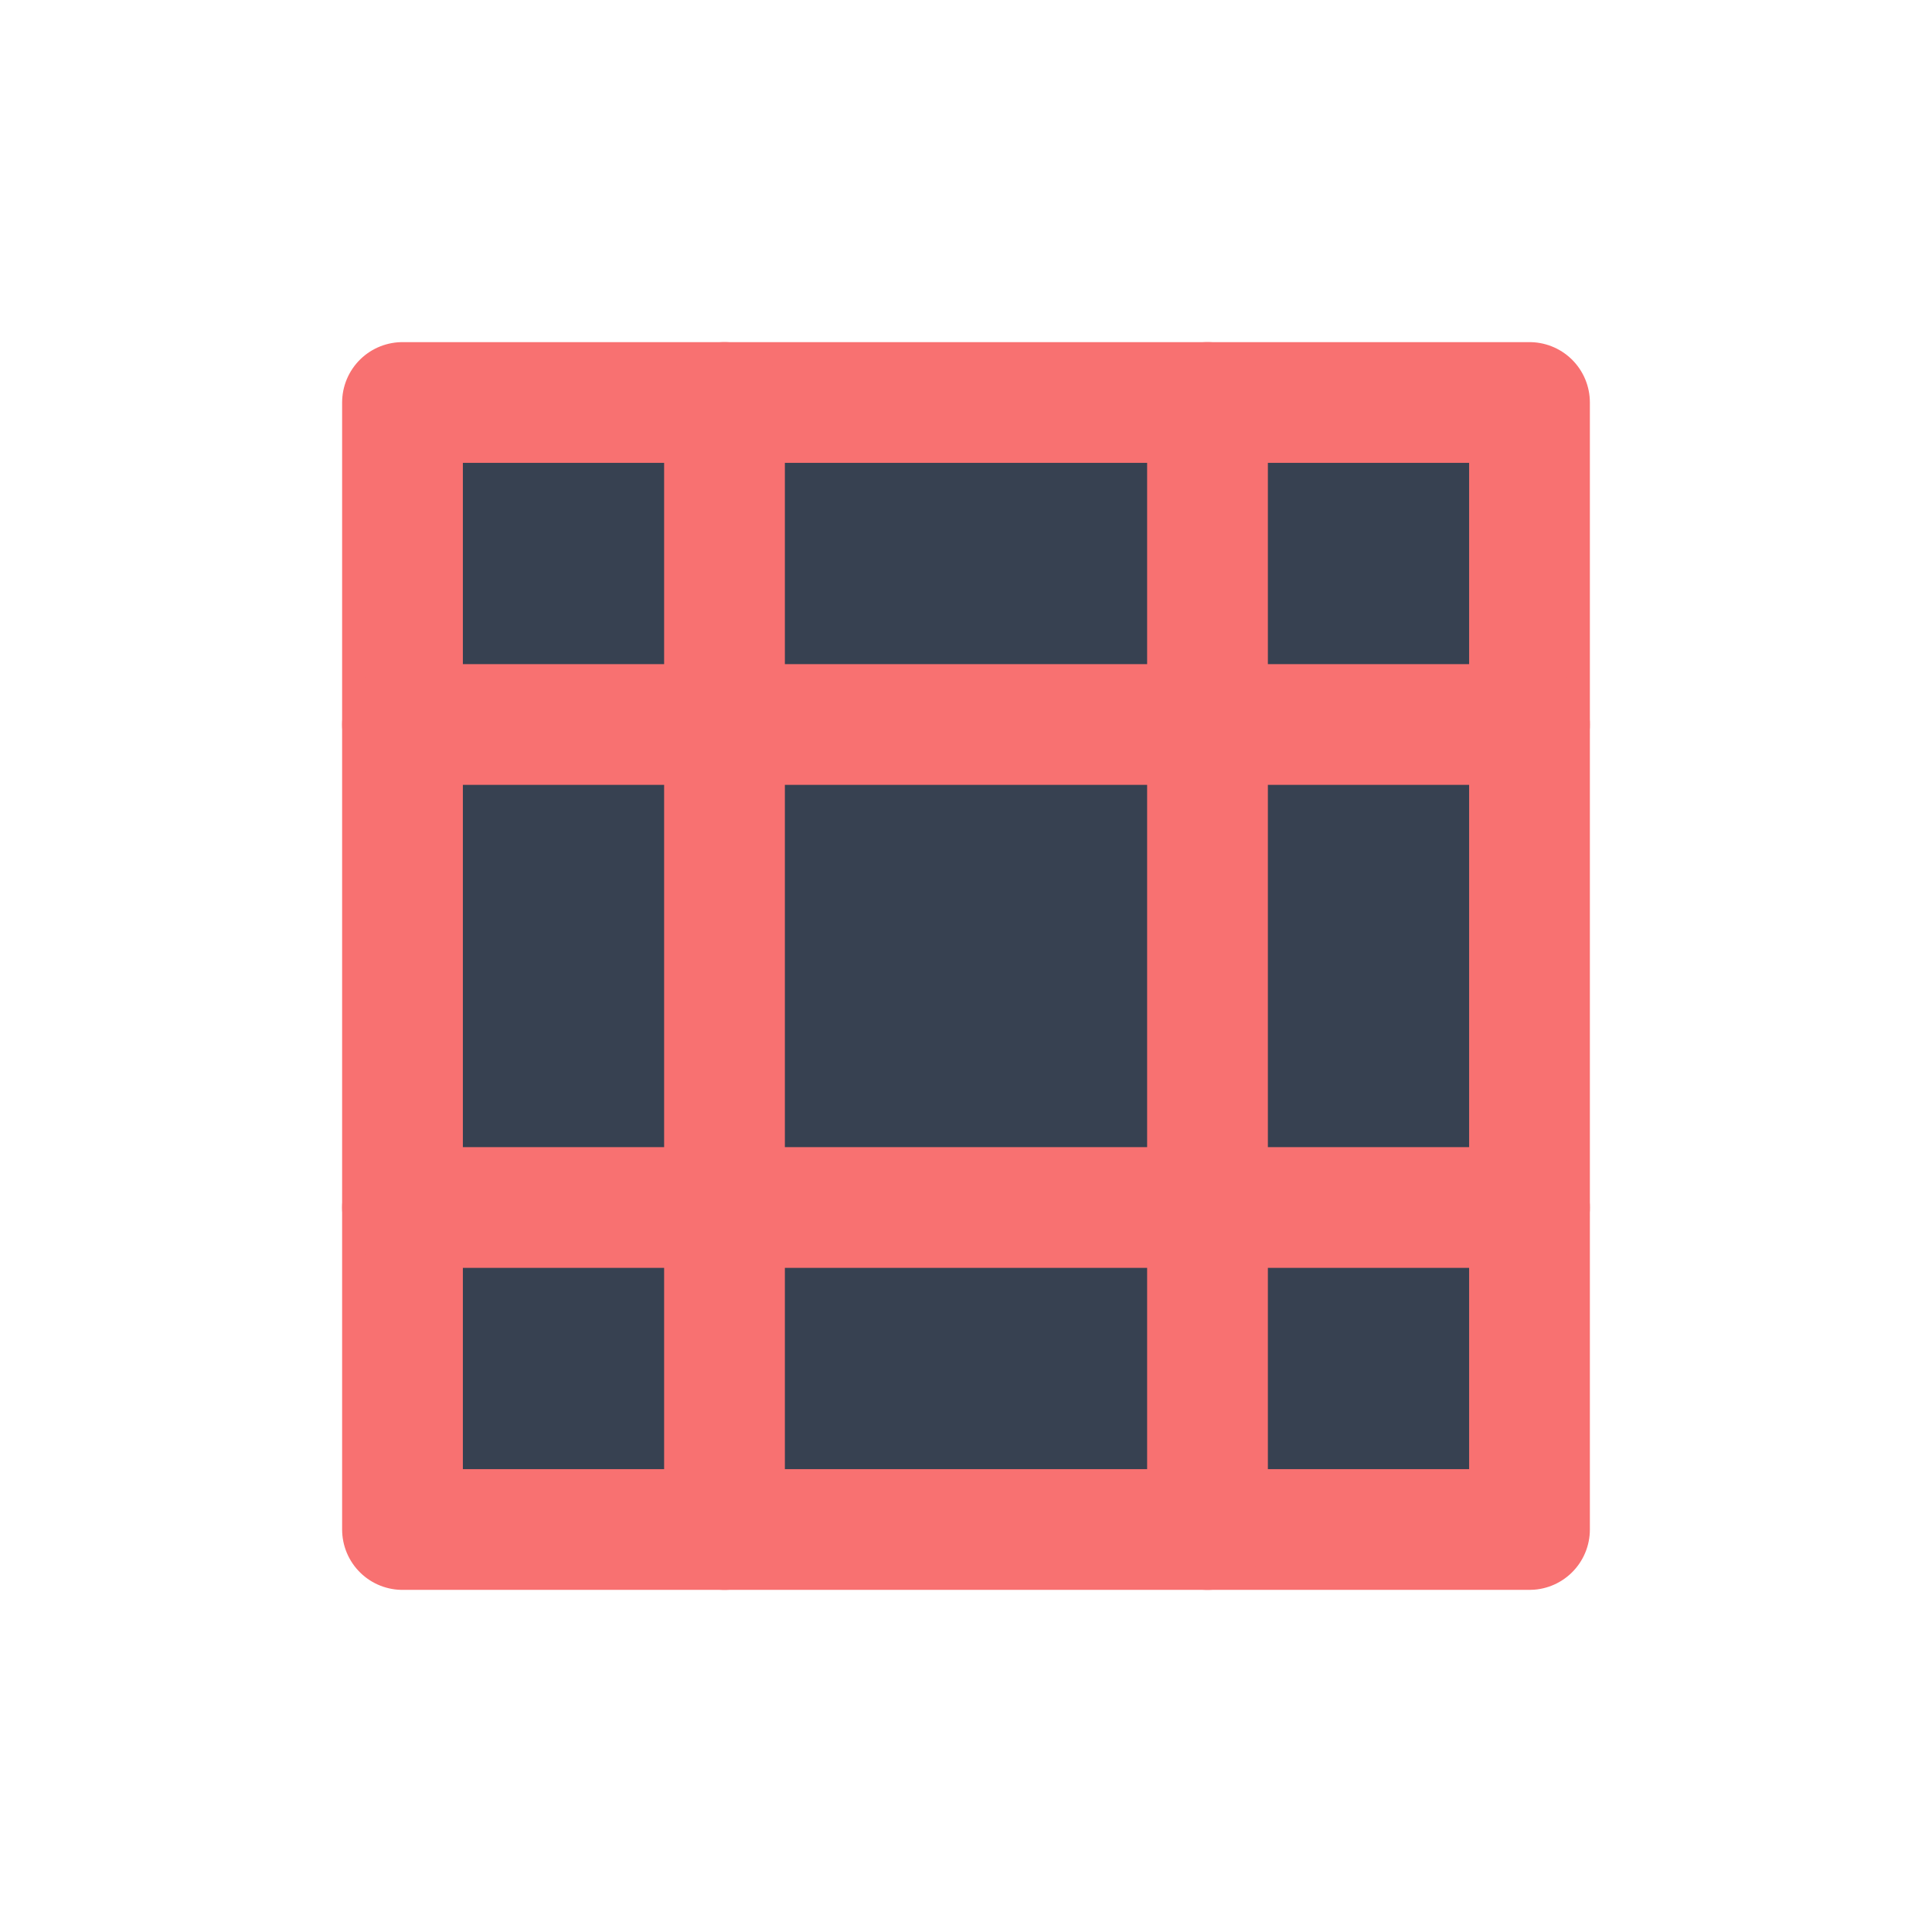 <svg xmlns="http://www.w3.org/2000/svg" width="64" height="64" viewBox="0 0 24 24" fill="#374151" stroke="#f87171" stroke-width="1.5" stroke-linecap="round" stroke-linejoin="round">
    <path d="M5 5h14v14H5z"/>
    <path d="M9 5v14m6-14v14M5 9h14M5 15h14"/>
</svg>